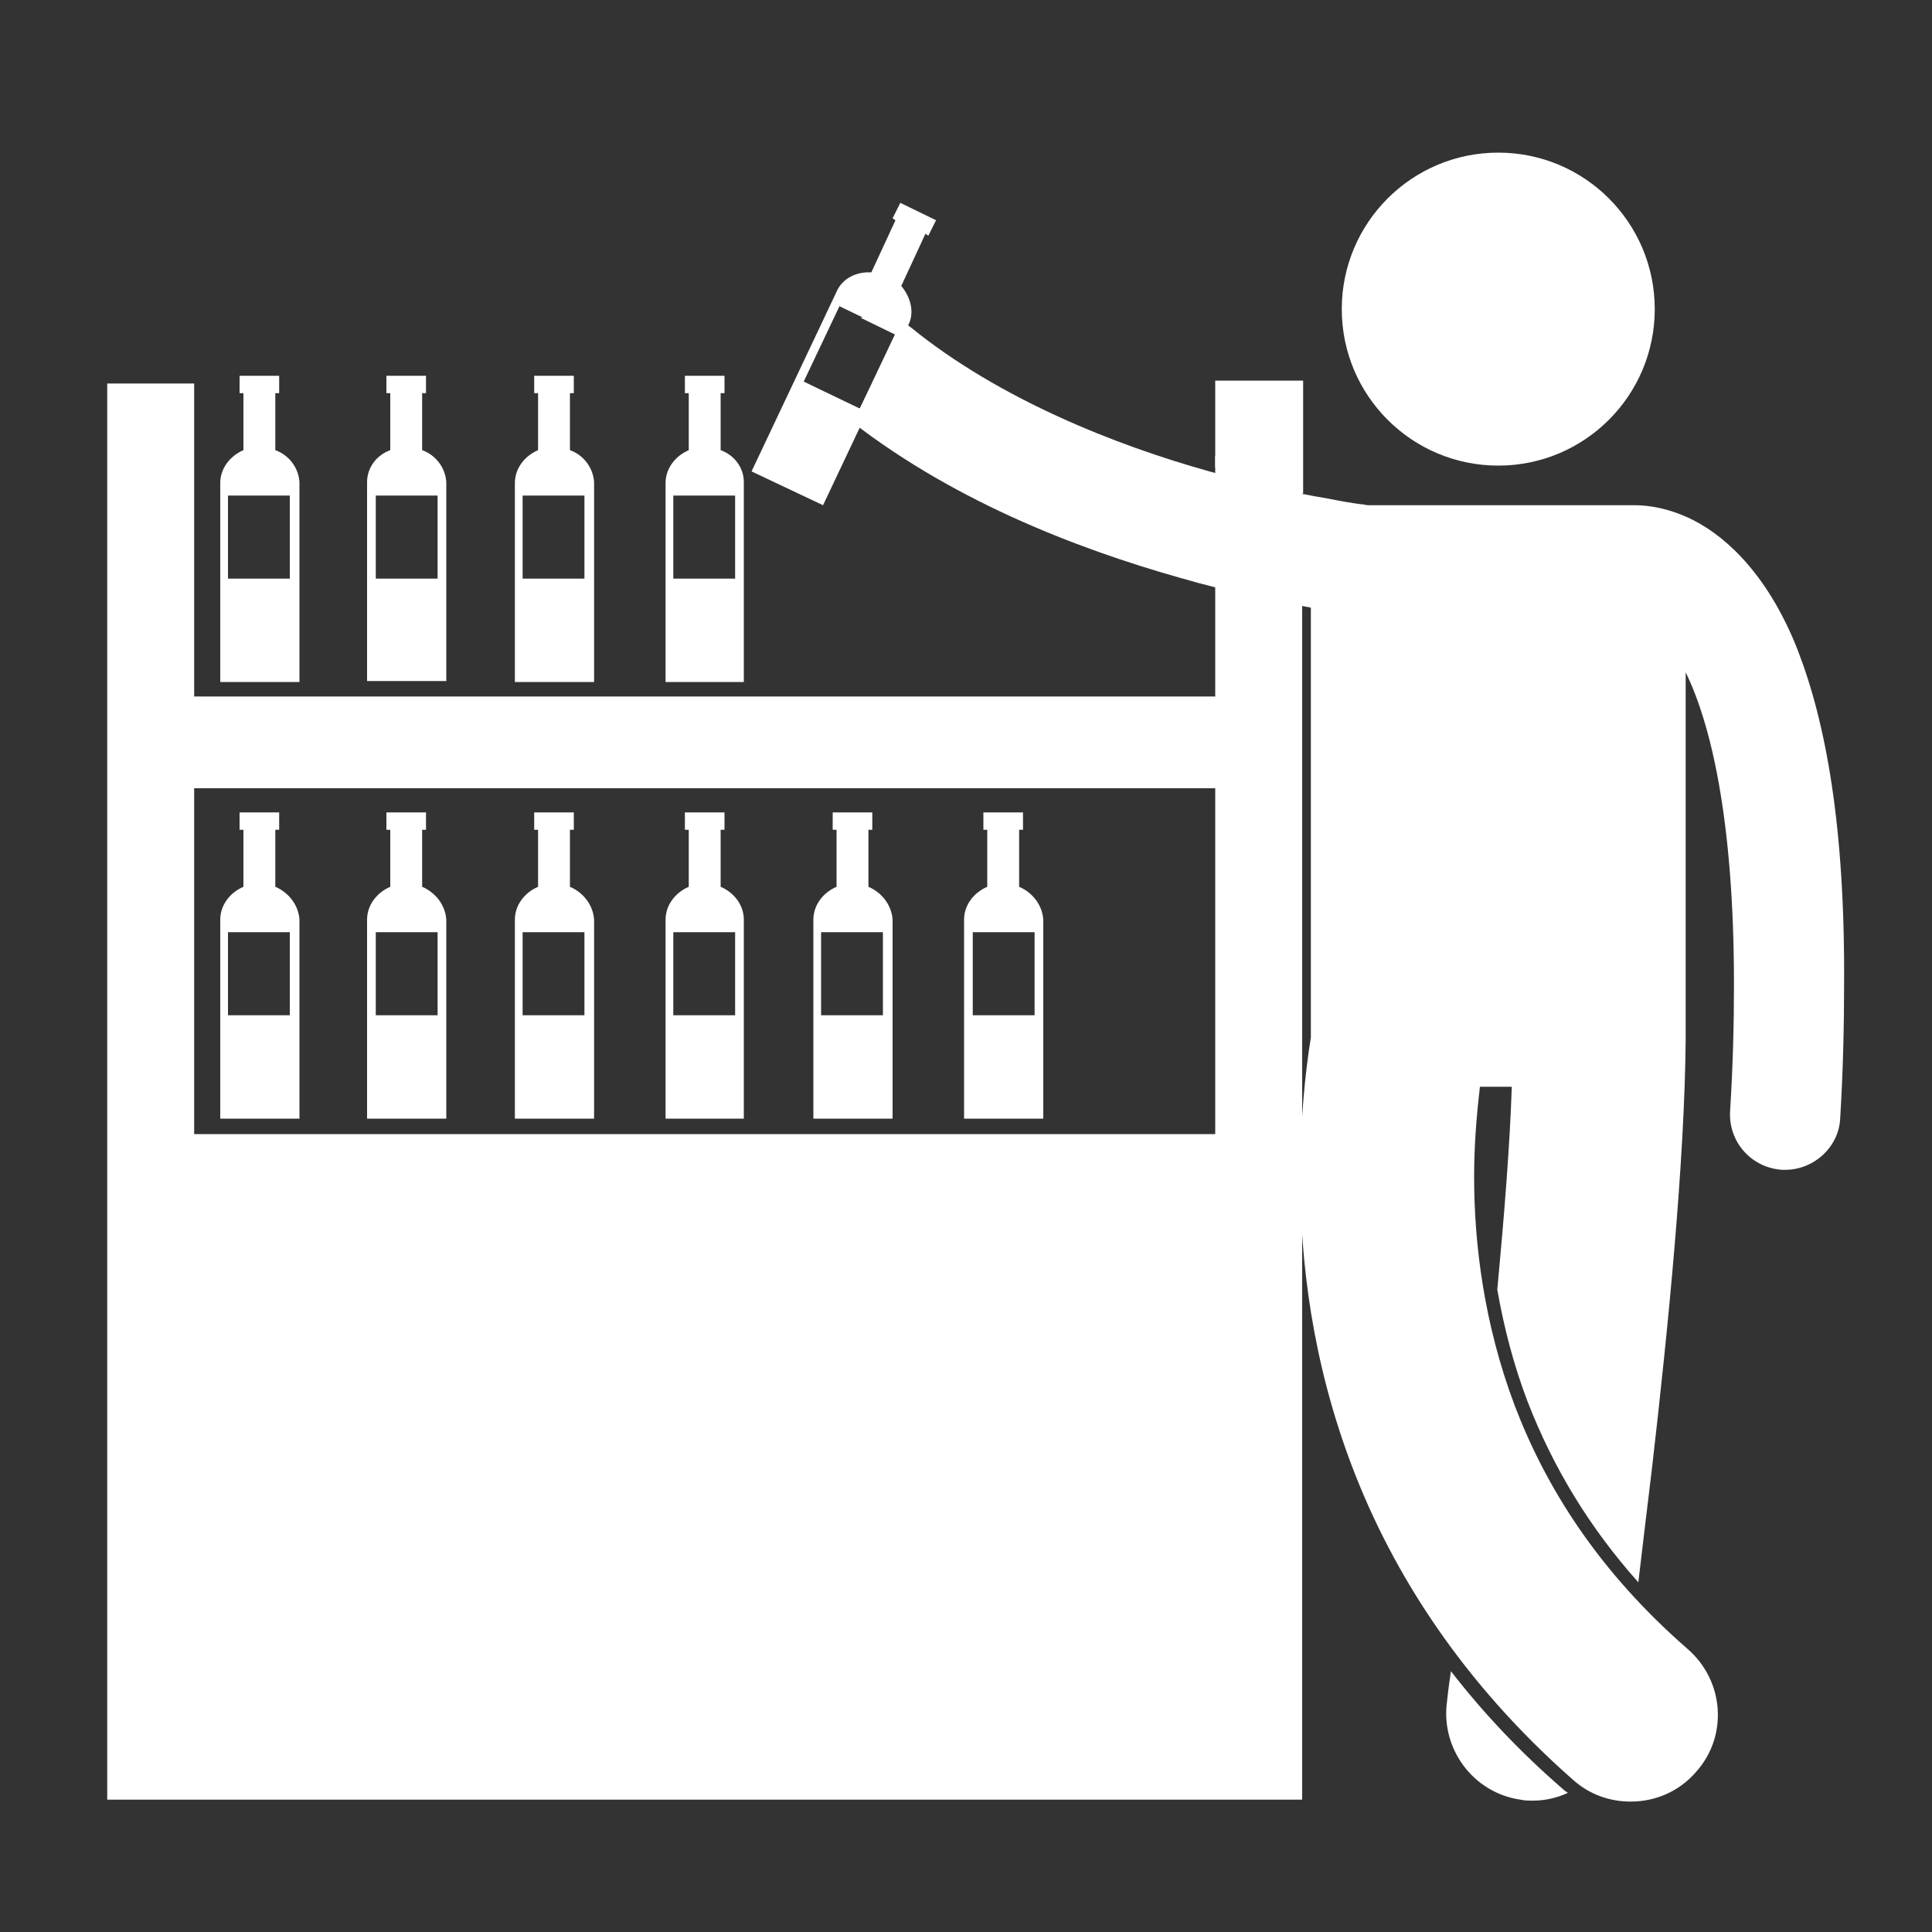 <?xml version="1.0" encoding="utf-8"?>
<!-- Generator: Adobe Illustrator 20.1.0, SVG Export Plug-In . SVG Version: 6.00 Build 0)  -->
<!DOCTYPE svg PUBLIC "-//W3C//DTD SVG 1.1//EN" "http://www.w3.org/Graphics/SVG/1.1/DTD/svg11.dtd">
<svg version="1.1" id="Layer_1" xmlns="http://www.w3.org/2000/svg" xmlns:xlink="http://www.w3.org/1999/xlink" x="0px" y="0px"
	 viewBox="0 0 200 200" style="enable-background:new 0 0 200 200;" xml:space="preserve">
<rect x="0" y="0" width="200" height="200" fill="#333333" stroke="none"/>
<style type="text/css">
	.st0{fill:#FFFFFF;}
</style>
<g>
	<g>
		<path class="st0" d="M134.9,51.1V39.4h-9.1v9c1.3,0.7,2.5,1.2,3.5,1.5C131,50.4,132.9,50.8,134.9,51.1z"/>
		<path class="st0" d="M125.8,117.4h-20.7c-0.4,0.9-0.1,0.4,0,0h-85V81.6h105.7v32.2c0.3-0.2,6.5-1.2,9-3.7V48.6
			c-2.8-1-5.8,0.5-9-1.4v24.9H20.1V39.7h-9v146.6h9h105.7h9V101c-3.2,2.1-6.4,3.7-9,4.7V117.4z"/>
		<path class="st0" d="M59,46.6v-5.9h0.4v-1.8h-4.1v1.8h0.4v5.9c-1.4,0.6-2.4,1.9-2.4,3.4v20.6h8.2V49.9
			C61.4,48.4,60.4,47.1,59,46.6z M60.5,59.9h-6.4v-8.6h6.4V59.9z"/>
		<path class="st0" d="M74.6,46.6v-5.9H75v-1.8h-4.1v1.8h0.4v5.9c-1.4,0.6-2.4,1.9-2.4,3.4v20.6H77V49.9C77,48.4,76,47.1,74.6,46.6z
			 M76.1,59.9h-6.4v-8.6h6.4V59.9z"/>
		<path class="st0" d="M93.3,29.6l2.5-5.4l0.3,0.2l0.8-1.6l-3.7-1.8l-0.8,1.6l0.3,0.2l-2.5,5.4c-1.5-0.1-3,0.6-3.6,2l-8.8,18.6
			l7.4,3.5l8.8-18.6C94.7,32.4,94.3,30.8,93.3,29.6z M89,42.3l-5.8-2.8l3.7-7.8l5.8,2.8L89,42.3z"/>
		<path class="st0" d="M43.7,46.6v-5.9h0.4v-1.8H40v1.8h0.4v5.9C39,47.1,38,48.4,38,49.9v20.6h8.2V49.9
			C46.1,48.4,45.1,47.1,43.7,46.6z M45.3,59.9h-6.4v-8.6h6.4V59.9z"/>
		<path class="st0" d="M28.5,46.6v-5.9h0.4v-1.8h-4.1v1.8h0.4v5.9c-1.4,0.6-2.4,1.9-2.4,3.4v20.6h8.2V49.9
			C30.9,48.4,29.9,47.1,28.5,46.6z M30,59.9h-6.4v-8.6H30V59.9z"/>
		<path class="st0" d="M59,91.8v-5.9h0.4v-1.8h-4.1v1.8h0.4v5.9c-1.4,0.6-2.4,1.9-2.4,3.4v20.6h8.2V95.2
			C61.4,93.7,60.4,92.4,59,91.8z M60.5,105.1h-6.4v-8.6h6.4V105.1z"/>
		<path class="st0" d="M74.6,91.8v-5.9H75v-1.8h-4.1v1.8h0.4v5.9c-1.4,0.6-2.4,1.9-2.4,3.4v20.6H77V95.2C77,93.7,76,92.4,74.6,91.8z
			 M76.1,105.1h-6.4v-8.6h6.4V105.1z"/>
		<path class="st0" d="M89.9,91.8v-5.9h0.4v-1.8h-4.1v1.8h0.4v5.9c-1.4,0.6-2.4,1.9-2.4,3.4v20.6h8.2V95.2
			C92.3,93.7,91.3,92.4,89.9,91.8z M91.4,105.1H85v-8.6h6.4V105.1z"/>
		<path class="st0" d="M105.5,91.8v-5.9h0.4v-1.8h-4.1v1.8h0.4v5.9c-1.4,0.6-2.4,1.9-2.4,3.4v20.6h8.2V95.2
			C107.9,93.7,106.9,92.4,105.5,91.8z M107.1,105.1h-6.4v-8.6h6.4V105.1z"/>
		<path class="st0" d="M43.7,91.8v-5.9h0.4v-1.8H40v1.8h0.4v5.9C39,92.4,38,93.7,38,95.2v20.6h8.2V95.2
			C46.1,93.7,45.1,92.4,43.7,91.8z M45.3,105.1h-6.4v-8.6h6.4V105.1z"/>
		<path class="st0" d="M28.5,91.8v-5.9h0.4v-1.8h-4.1v1.8h0.4v5.9c-1.4,0.6-2.4,1.9-2.4,3.4v20.6h8.2V95.2
			C30.9,93.7,29.9,92.4,28.5,91.8z M30,105.1h-6.4v-8.6H30V105.1z"/>
	</g>
	<g>
		<path class="st0" d="M150.2,173c-0.3,2-0.4,3.1-0.4,3.1c-0.7,4.9,2.7,9.5,7.6,10.2c0.4,0.1,0.9,0.1,1.3,0.1c1.3,0,2.5-0.3,3.6-0.8
			c-0.1-0.1-0.3-0.2-0.4-0.3C157.5,181.5,153.6,177.4,150.2,173z"/>
		<circle class="st0" cx="155.1" cy="32" r="16.2"/>
		<path class="st0" d="M186.1,67.3c-2.9-7.4-7.1-11.6-10.9-13.5c-2.4-1.2-4.6-1.5-5.9-1.5c-0.1,0-0.2,0-0.3,0h-27.4
			c-0.2,0-0.4-0.1-0.7-0.1c-0.8-0.1-2-0.3-3.5-0.6c-3-0.5-7.3-1.4-12.2-2.8c-9.7-2.7-21.8-7.5-30.9-14.9c-1.5-1.2-3.5-1.6-5.2-1
			l3.7,1.8L89,42.3l-3.6-1.7c0.4,0.8,0.9,1.6,1.7,2.2c11,8.9,24.4,14,35,17c5.5,1.6,10.3,2.5,13.6,3.1v44c0,0.2,0,0.3,0,0.5
			c-0.6,3.7-1.1,8.7-1.1,14.4c0,0,0,0,0,0c0,8.6,1.2,19.1,5.4,30.1c4.2,11,11.4,22.3,22.9,32.4c1.7,1.5,3.8,2.2,5.9,2.2
			c2.5,0,5-1,6.8-3.1c3.3-3.7,2.9-9.4-0.9-12.7c-9.3-8.1-14.7-16.8-17.9-25.2c-3.2-8.5-4.2-16.8-4.2-23.7c0-3.5,0.3-6.7,0.6-9.3h3.3
			c-0.2,6.1-0.8,13.5-1.5,21c0.7,4,1.7,7.8,3.1,11.5c2.7,7,6.5,13.2,11.5,18.8c0.4-3.5,0.9-7.5,1.4-11.7c1.7-14.7,3.4-32,3.5-44.5
			c0-0.2,0-0.4,0-0.7V69.6c2.5,5.1,5,14.9,5,32.3c0,4-0.1,8.3-0.4,13.1c-0.2,3.2,2.2,5.9,5.4,6.1c0.1,0,0.2,0,0.3,0
			c3,0,5.6-2.4,5.7-5.4c0.3-5,0.4-9.6,0.4-13.8C191,85.5,189,74.8,186.1,67.3z"/>
	</g>
</g>
</svg>
